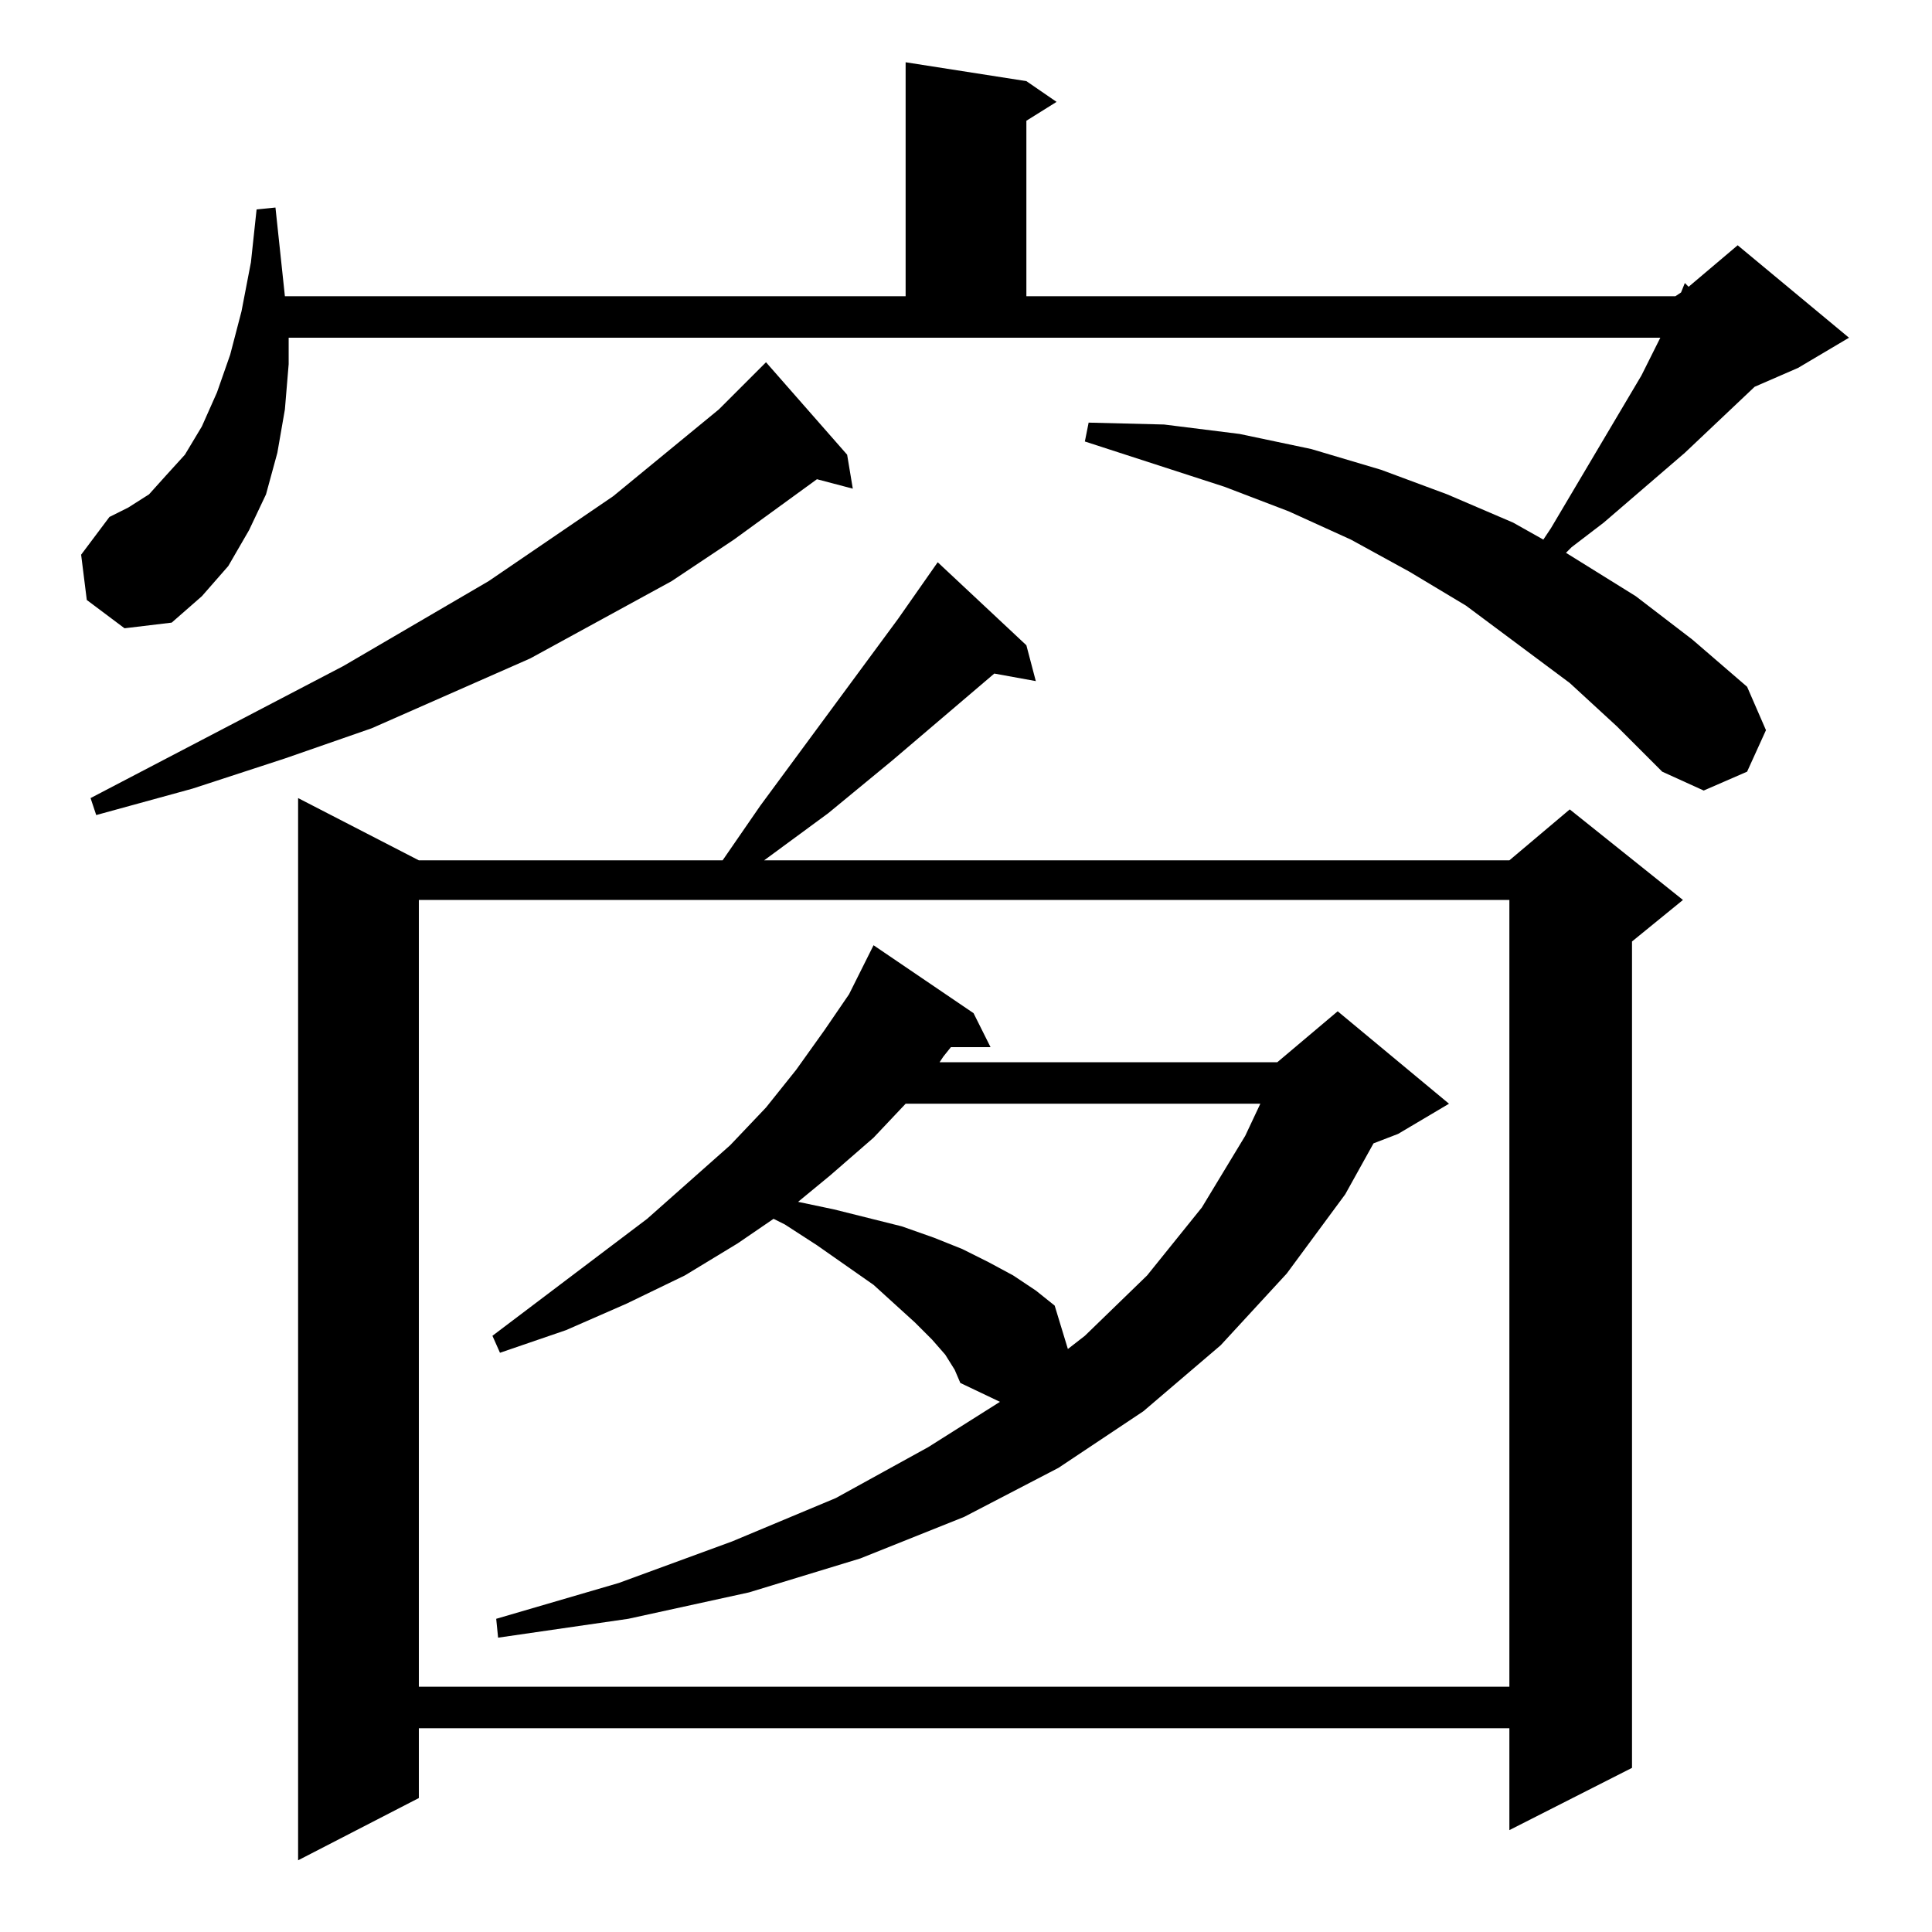<?xml version="1.0" standalone="no"?>
<!DOCTYPE svg PUBLIC "-//W3C//DTD SVG 1.1//EN" "http://www.w3.org/Graphics/SVG/1.1/DTD/svg11.dtd" >
<svg xmlns="http://www.w3.org/2000/svg" xmlns:xlink="http://www.w3.org/1999/xlink" version="1.1" viewBox="0 -144 1024 1024">
  <g transform="matrix(1 0 0 -1 0 880)">
   <path fill="currentColor"
d="M544 682l5 -19l-22 4l-54 -46l-34 -28l-34 -25h395l32 27l60 -48l-27 -22v-438l-65 -33v54h-578v-37l-64 -33v563l64 -33h161l20 29l73 99l21 30zM222 547v-417h578v417h-578zM501 306l-7 8l-9 9l-22 20l-30 21l-17 11l-6 3l-19 -13l-28 -17l-31 -15l-32 -14l-35 -12
l-4 9l82 62l44 39l19 20l16 20l15 21l13 19l13 26l53 -36l9 -18h-21l-4 -5l-2 -3h179l32 27l59 -49l-27 -16l-13 -5l-15 -27l-31 -42l-35 -38l-41 -35l-45 -30l-50 -26l-55 -22l-59 -18l-64 -14l-69 -10l-1 10l65 19l60 22l55 23l49 27l38 24l-21 10l-3 7zM480 439l-17 -18
l-23 -20l-17 -14l19 -4l36 -9l17 -6l15 -6l14 -7l13 -7l12 -8l10 -8l7 -23l9 7l33 32l29 36l23 38l8 17h-188zM449 783l3 -18l-19 5l-44 -32l-33 -22l-75 -41l-84 -37l-46 -16l-49 -16l-51 -14l-3 9l134 70l77 45l66 45l56 46l25 25zM832 662l-55 41l-30 18l-31 17l-33 15
l-34 13l-74 24l2 10l40 -1l40 -5l38 -8l37 -11l35 -13l35 -15l16 -9l4 6l48 81l10 20h-727v-14l-2 -24l-4 -23l-6 -22l-9 -19l-11 -19l-14 -16l-16 -14l-25 -3l-20 15l-3 24l15 20l10 5l11 7l9 10l10 11l9 15l8 18l7 20l6 23l5 26l3 28l10 1l5 -47h329v124l64 -10l16 -11
l-16 -10v-93h344l3 2l2 5l2 -2l26 22l59 -49l-27 -16l-23 -10l-37 -35l-43 -37l-17 -13l-3 -3l37 -23l30 -23l29 -25l10 -23l-10 -22l-23 -10l-22 10l-24 24z" />
  </g>

</svg>
